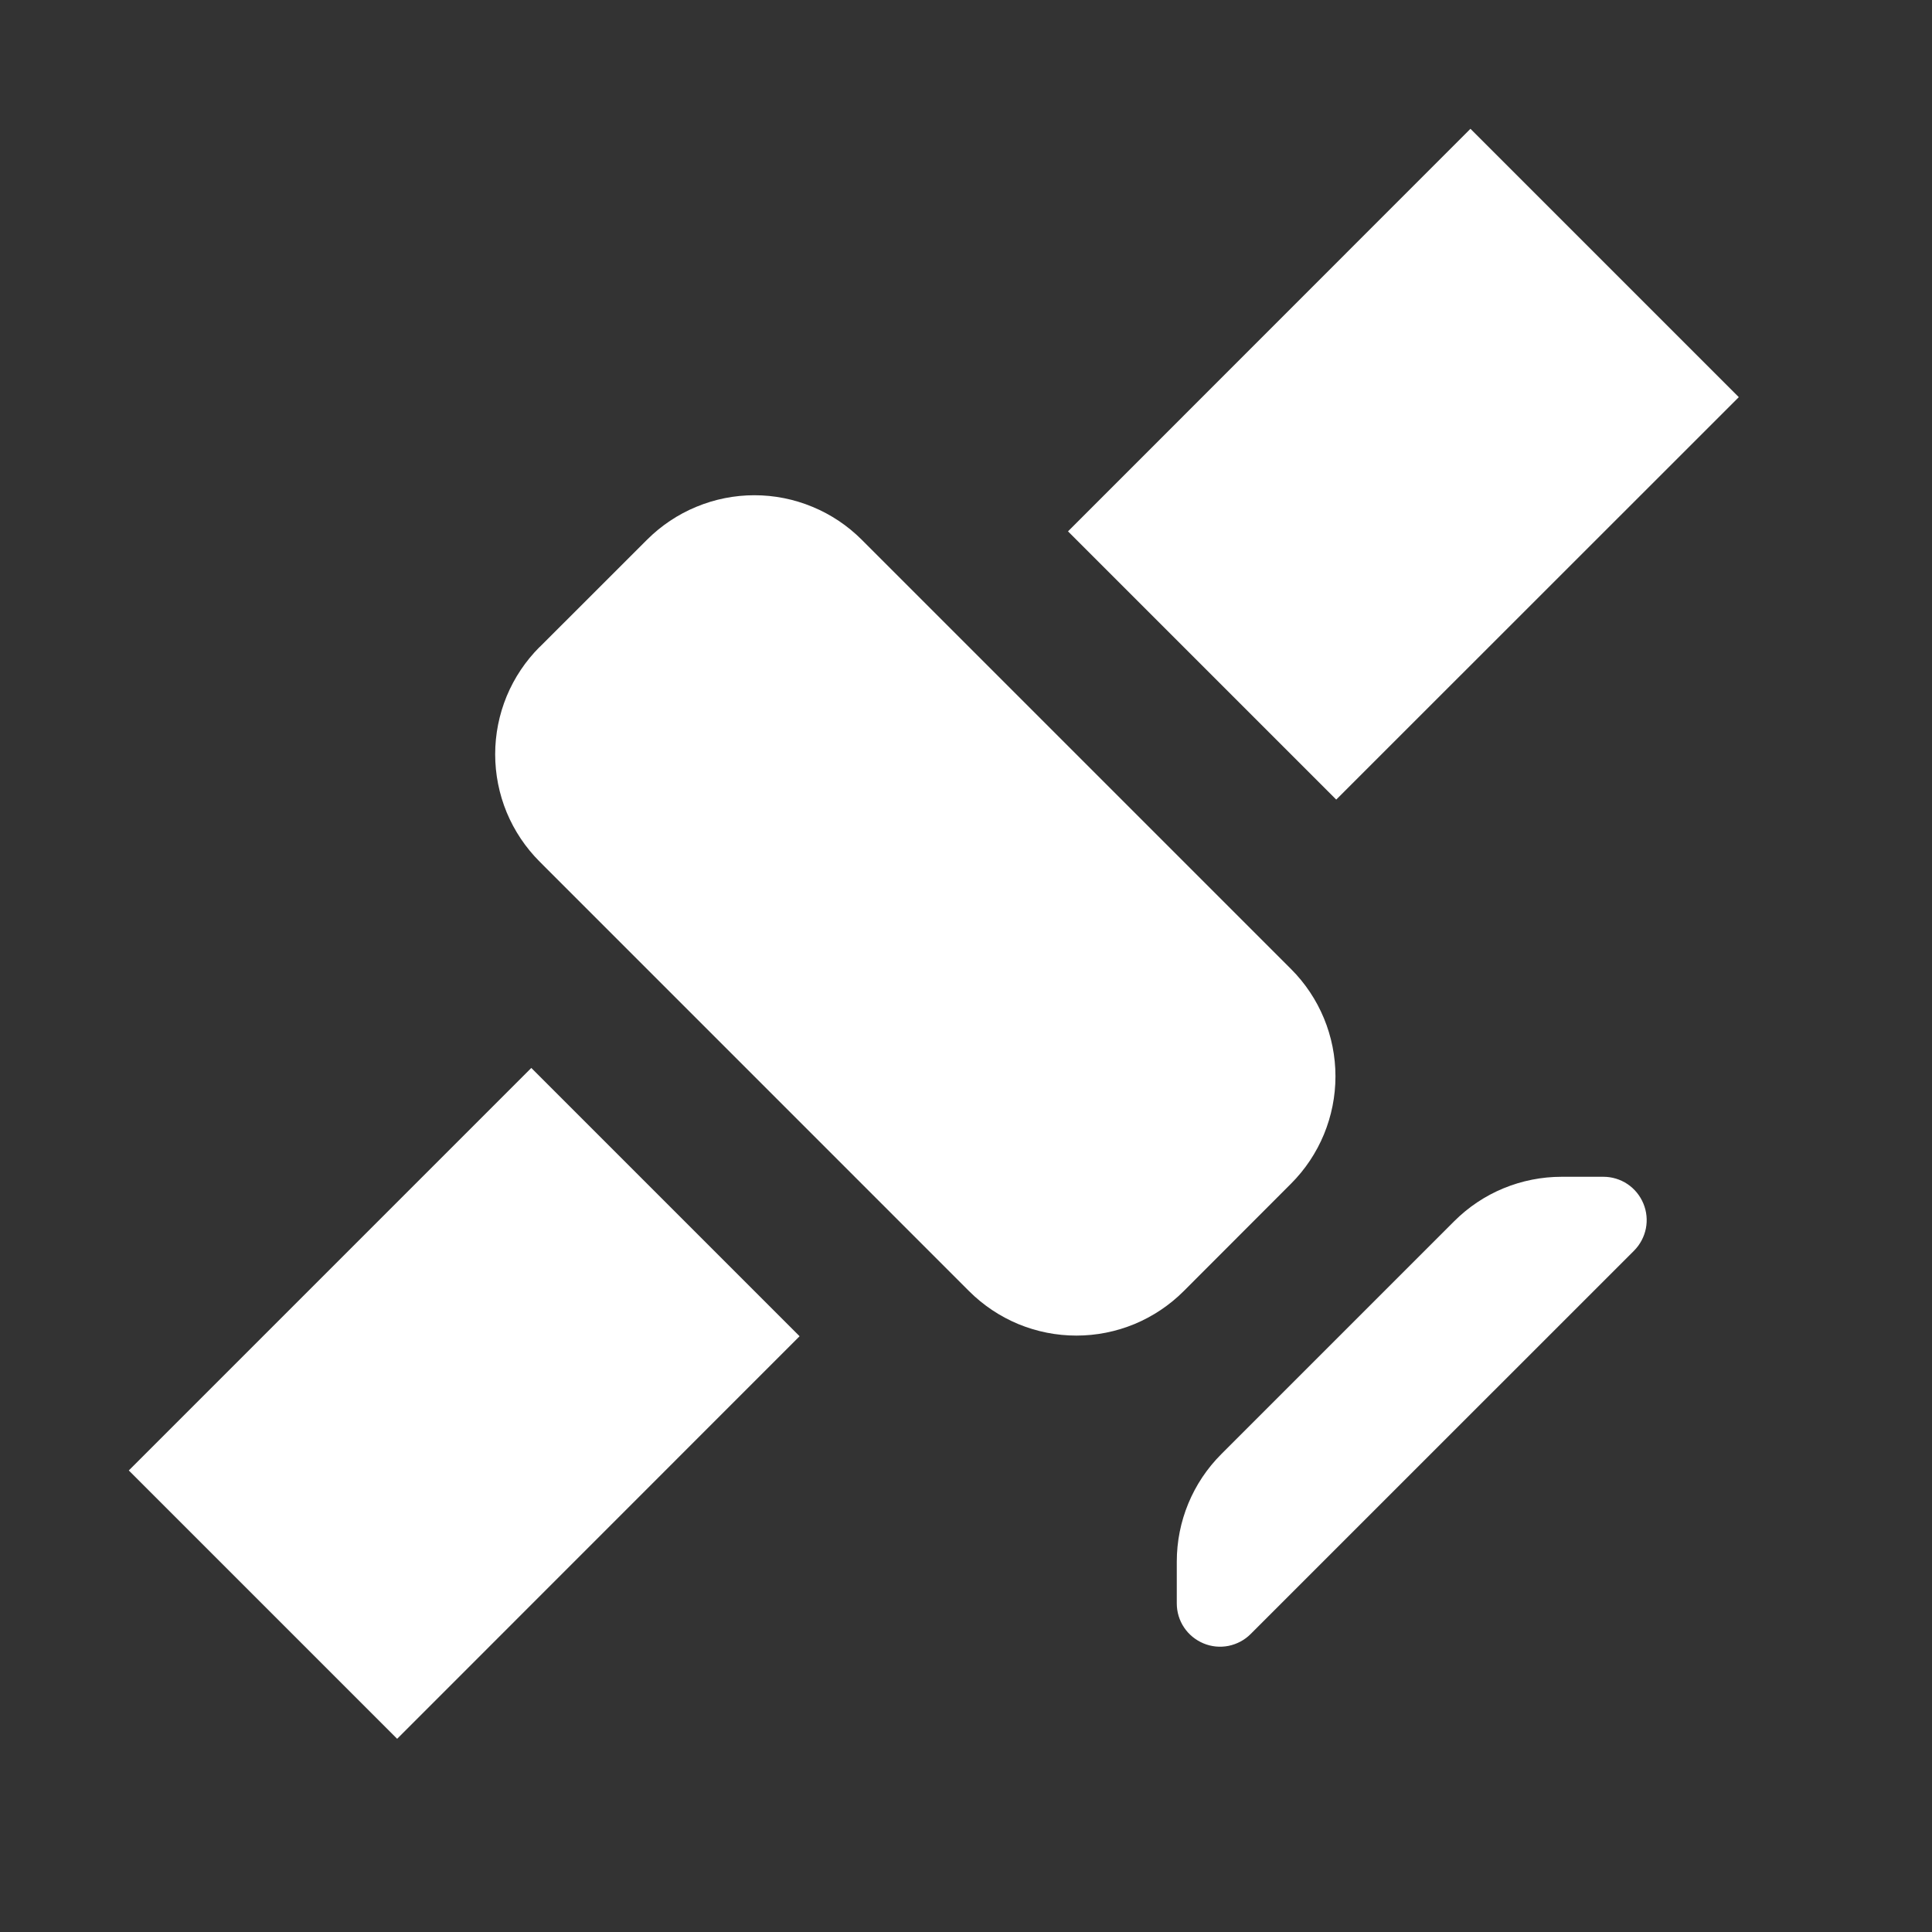 <svg width="30" height="30" viewBox="0 0 30 30" fill="none" xmlns="http://www.w3.org/2000/svg">
<rect x="0" y="0" width="30" height="30" fill="#333333" stroke="none"/>
<path d="M8.38 10.047L10.047 8.381C10.266 8.162 10.526 7.988 10.812 7.87C11.098 7.751 11.404 7.69 11.714 7.69C12.024 7.69 12.33 7.751 12.616 7.87C12.902 7.988 13.162 8.162 13.381 8.381L20.047 15.047C20.489 15.489 20.737 16.088 20.737 16.713C20.737 17.338 20.489 17.938 20.047 18.38L18.381 20.048C18.162 20.267 17.902 20.441 17.616 20.56C17.33 20.678 17.024 20.739 16.714 20.739C16.404 20.739 16.098 20.678 15.812 20.56C15.526 20.441 15.266 20.267 15.047 20.048L8.38 13.38C8.161 13.161 7.987 12.901 7.868 12.615C7.75 12.329 7.689 12.022 7.689 11.712C7.689 11.403 7.75 11.096 7.868 10.81C7.987 10.524 8.161 10.264 8.38 10.045V10.047ZM8.251 16.584L12.416 20.749L6.167 27L2 22.833L8.249 16.584H8.251ZM16.584 8.251L22.833 2L27 6.167L20.749 12.416L16.582 8.249V8.251H16.584ZM18.963 22.581L22.581 18.963C22.8 18.744 23.06 18.57 23.346 18.452C23.632 18.334 23.939 18.273 24.249 18.273H24.898C25.03 18.273 25.16 18.312 25.271 18.386C25.381 18.46 25.467 18.565 25.518 18.688C25.569 18.81 25.583 18.945 25.557 19.076C25.531 19.206 25.467 19.326 25.374 19.42L19.421 25.372C19.328 25.466 19.208 25.53 19.077 25.557C18.947 25.583 18.811 25.57 18.689 25.519C18.566 25.468 18.46 25.382 18.386 25.271C18.312 25.161 18.273 25.031 18.273 24.898V24.249C18.273 23.623 18.521 23.023 18.963 22.581Z" fill="white"/>
</svg>
